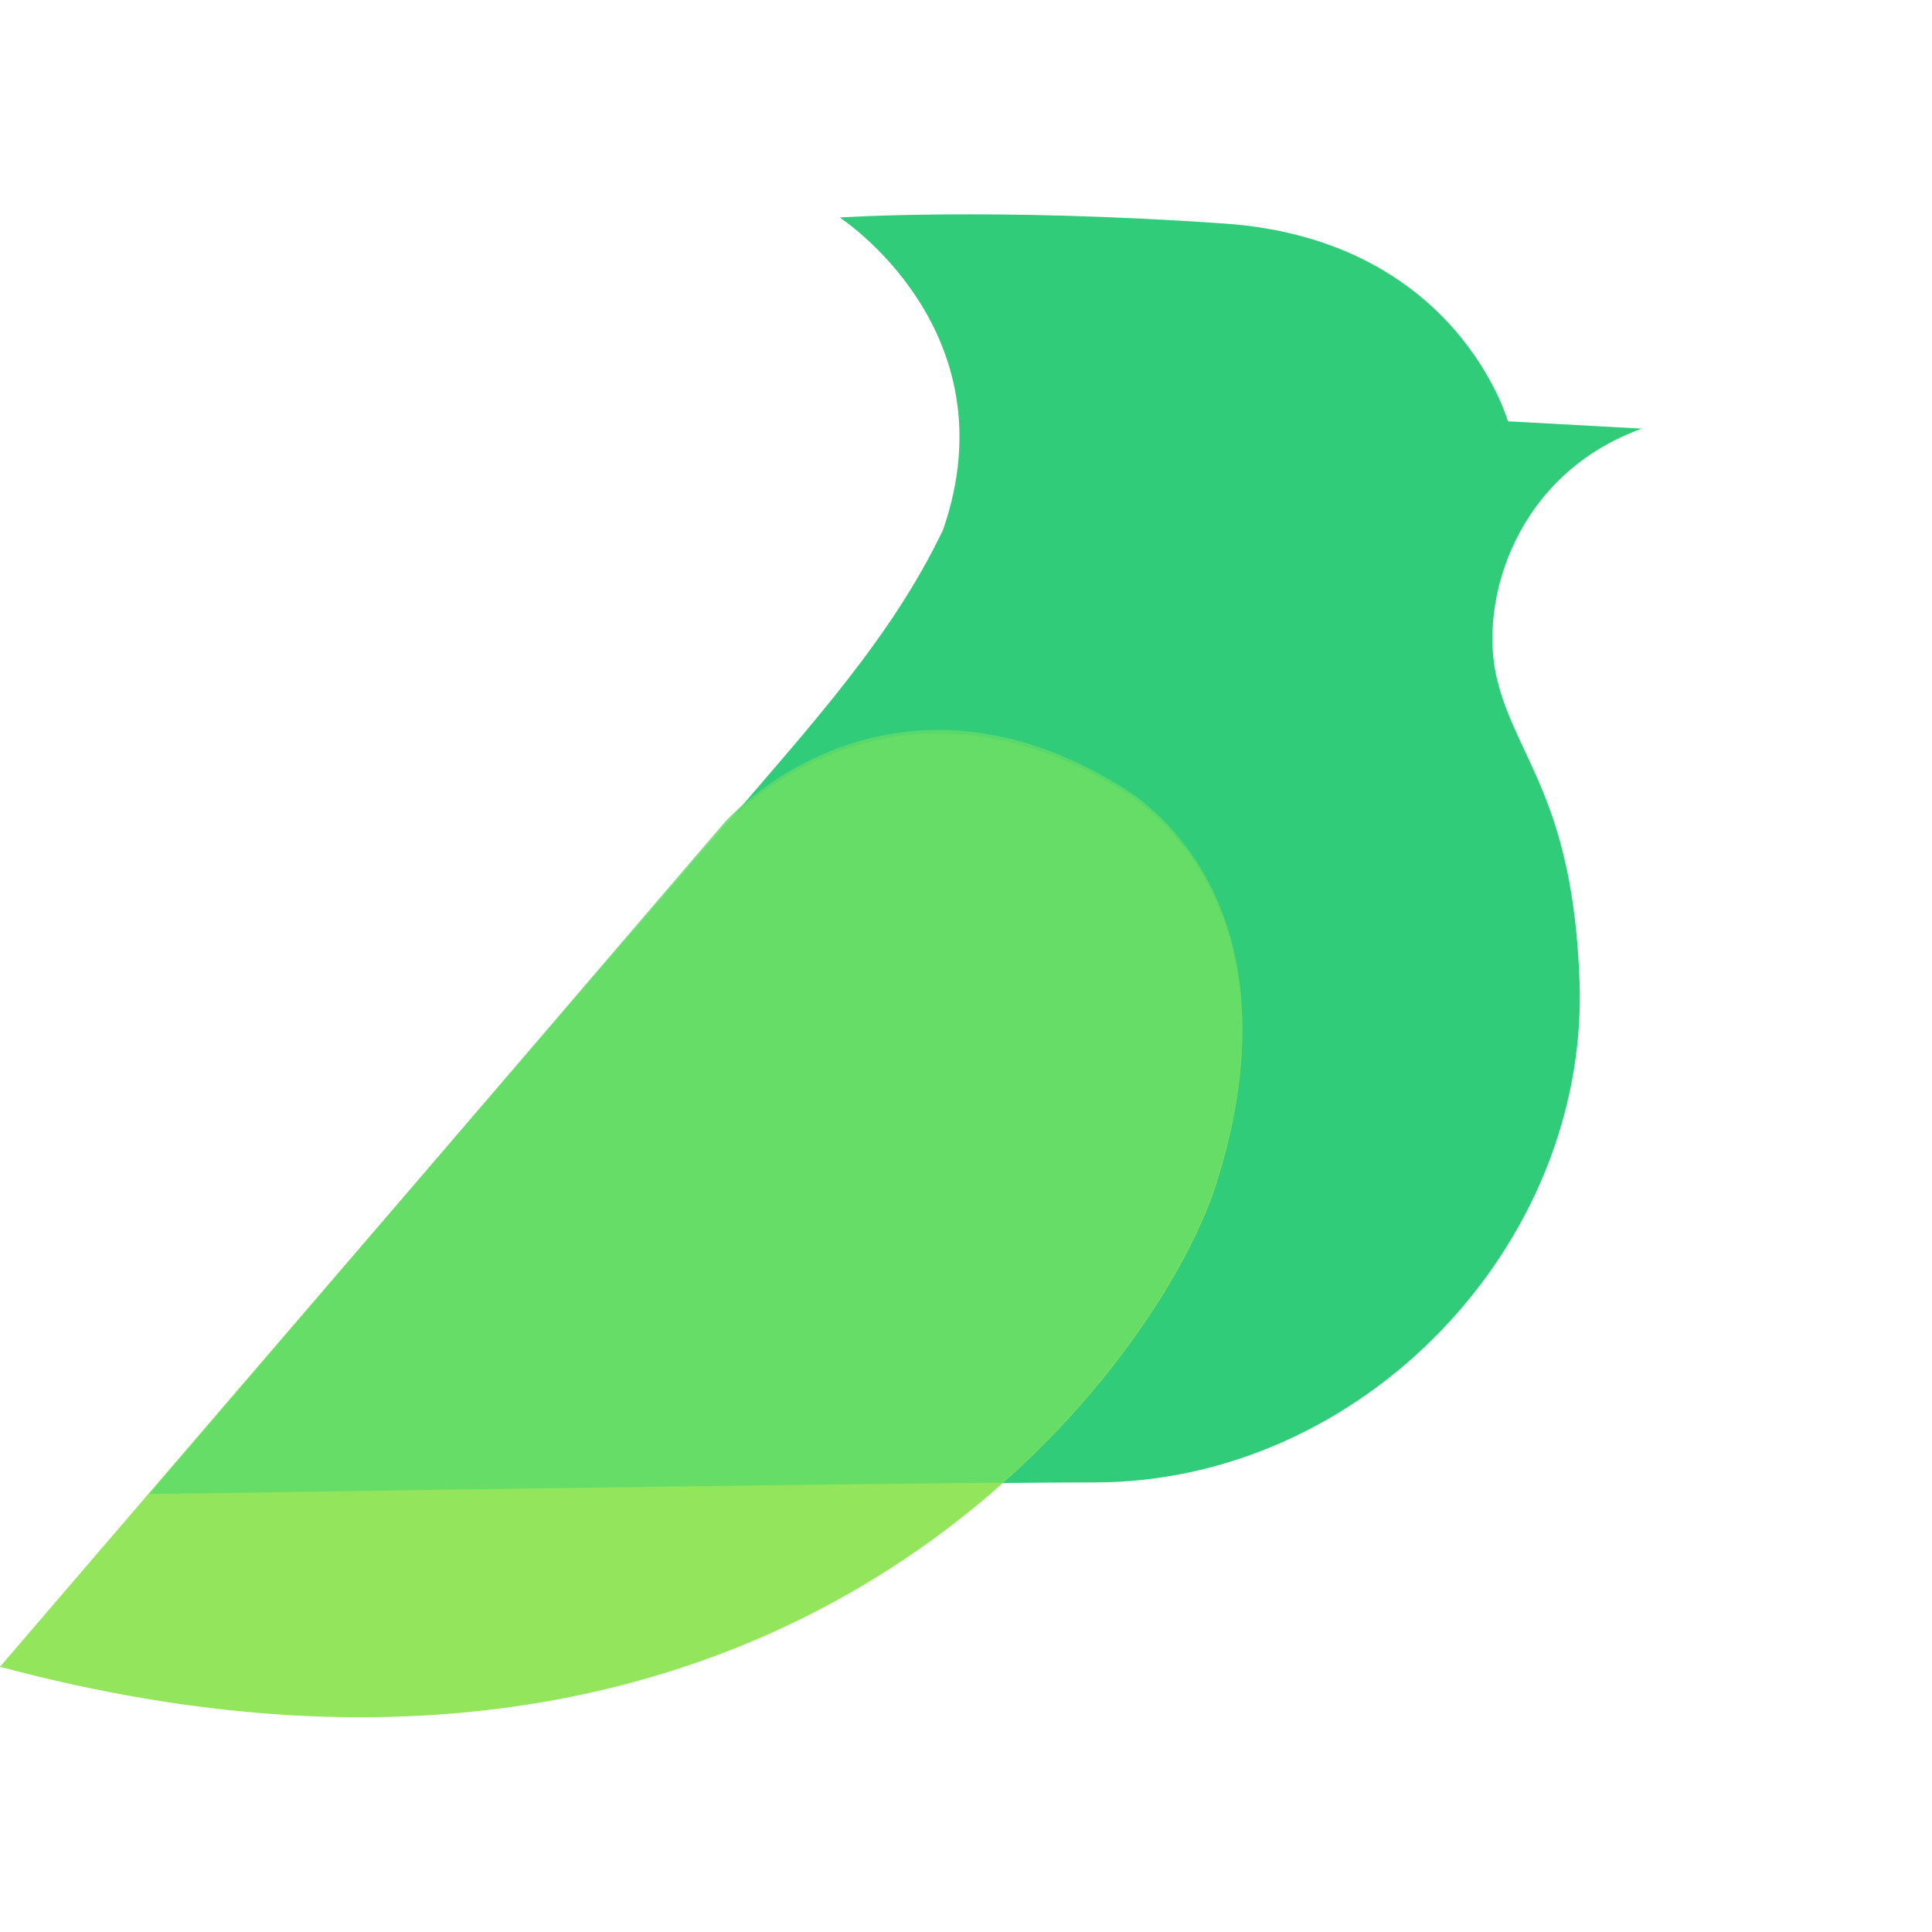 <svg t="1714280716904" class="icon" viewBox="0 0 1316 1024" version="1.1" xmlns="http://www.w3.org/2000/svg" p-id="8183" width="16" height="16"><path d="M1118.415 145.958l-91.293-4.976s-34.528-123.608-192.994-134.698c-158.466-11.086-262.152-4.126-262.152-4.126s117.548 76.356 70.44 212.607c-35.002 73.487-90.379 133.53-149.419 202.536L102.586 871.932c363.427-5.437 577.688-8.158 642.788-8.158 182.564 0 336.854-161.547 330.54-341.288-4.341-123.532-42.885-151.442-56.134-205.545-13.244-54.103 13.27-140.381 98.634-170.983z" fill="#31CC79" p-id="8184"></path><path d="M491.402 418.769C300.311 638.976 0 989.336 0 989.336c540.266 144.689 789.187-206.471 828.166-328.04 52.258-162.994-21.58-242.527-63.37-268.466-141.693-87.946-246.822-4.684-273.395 25.939z" fill="#93E65C" p-id="8185"></path><path d="M494.055 413.688c30.314-32.709 133.365-108.794 270.823-23.137 41.794 26.04 115.636 105.895 63.374 269.553-15.14 47.417-61.965 129.616-145.243 203.903-86.355 0.592-280.17 3.144-581.454 7.663l372.406-434.637c6.478-7.583 12.906-15.055 19.266-22.448z" fill="#60DB69" opacity=".86" p-id="8186"></path></svg>